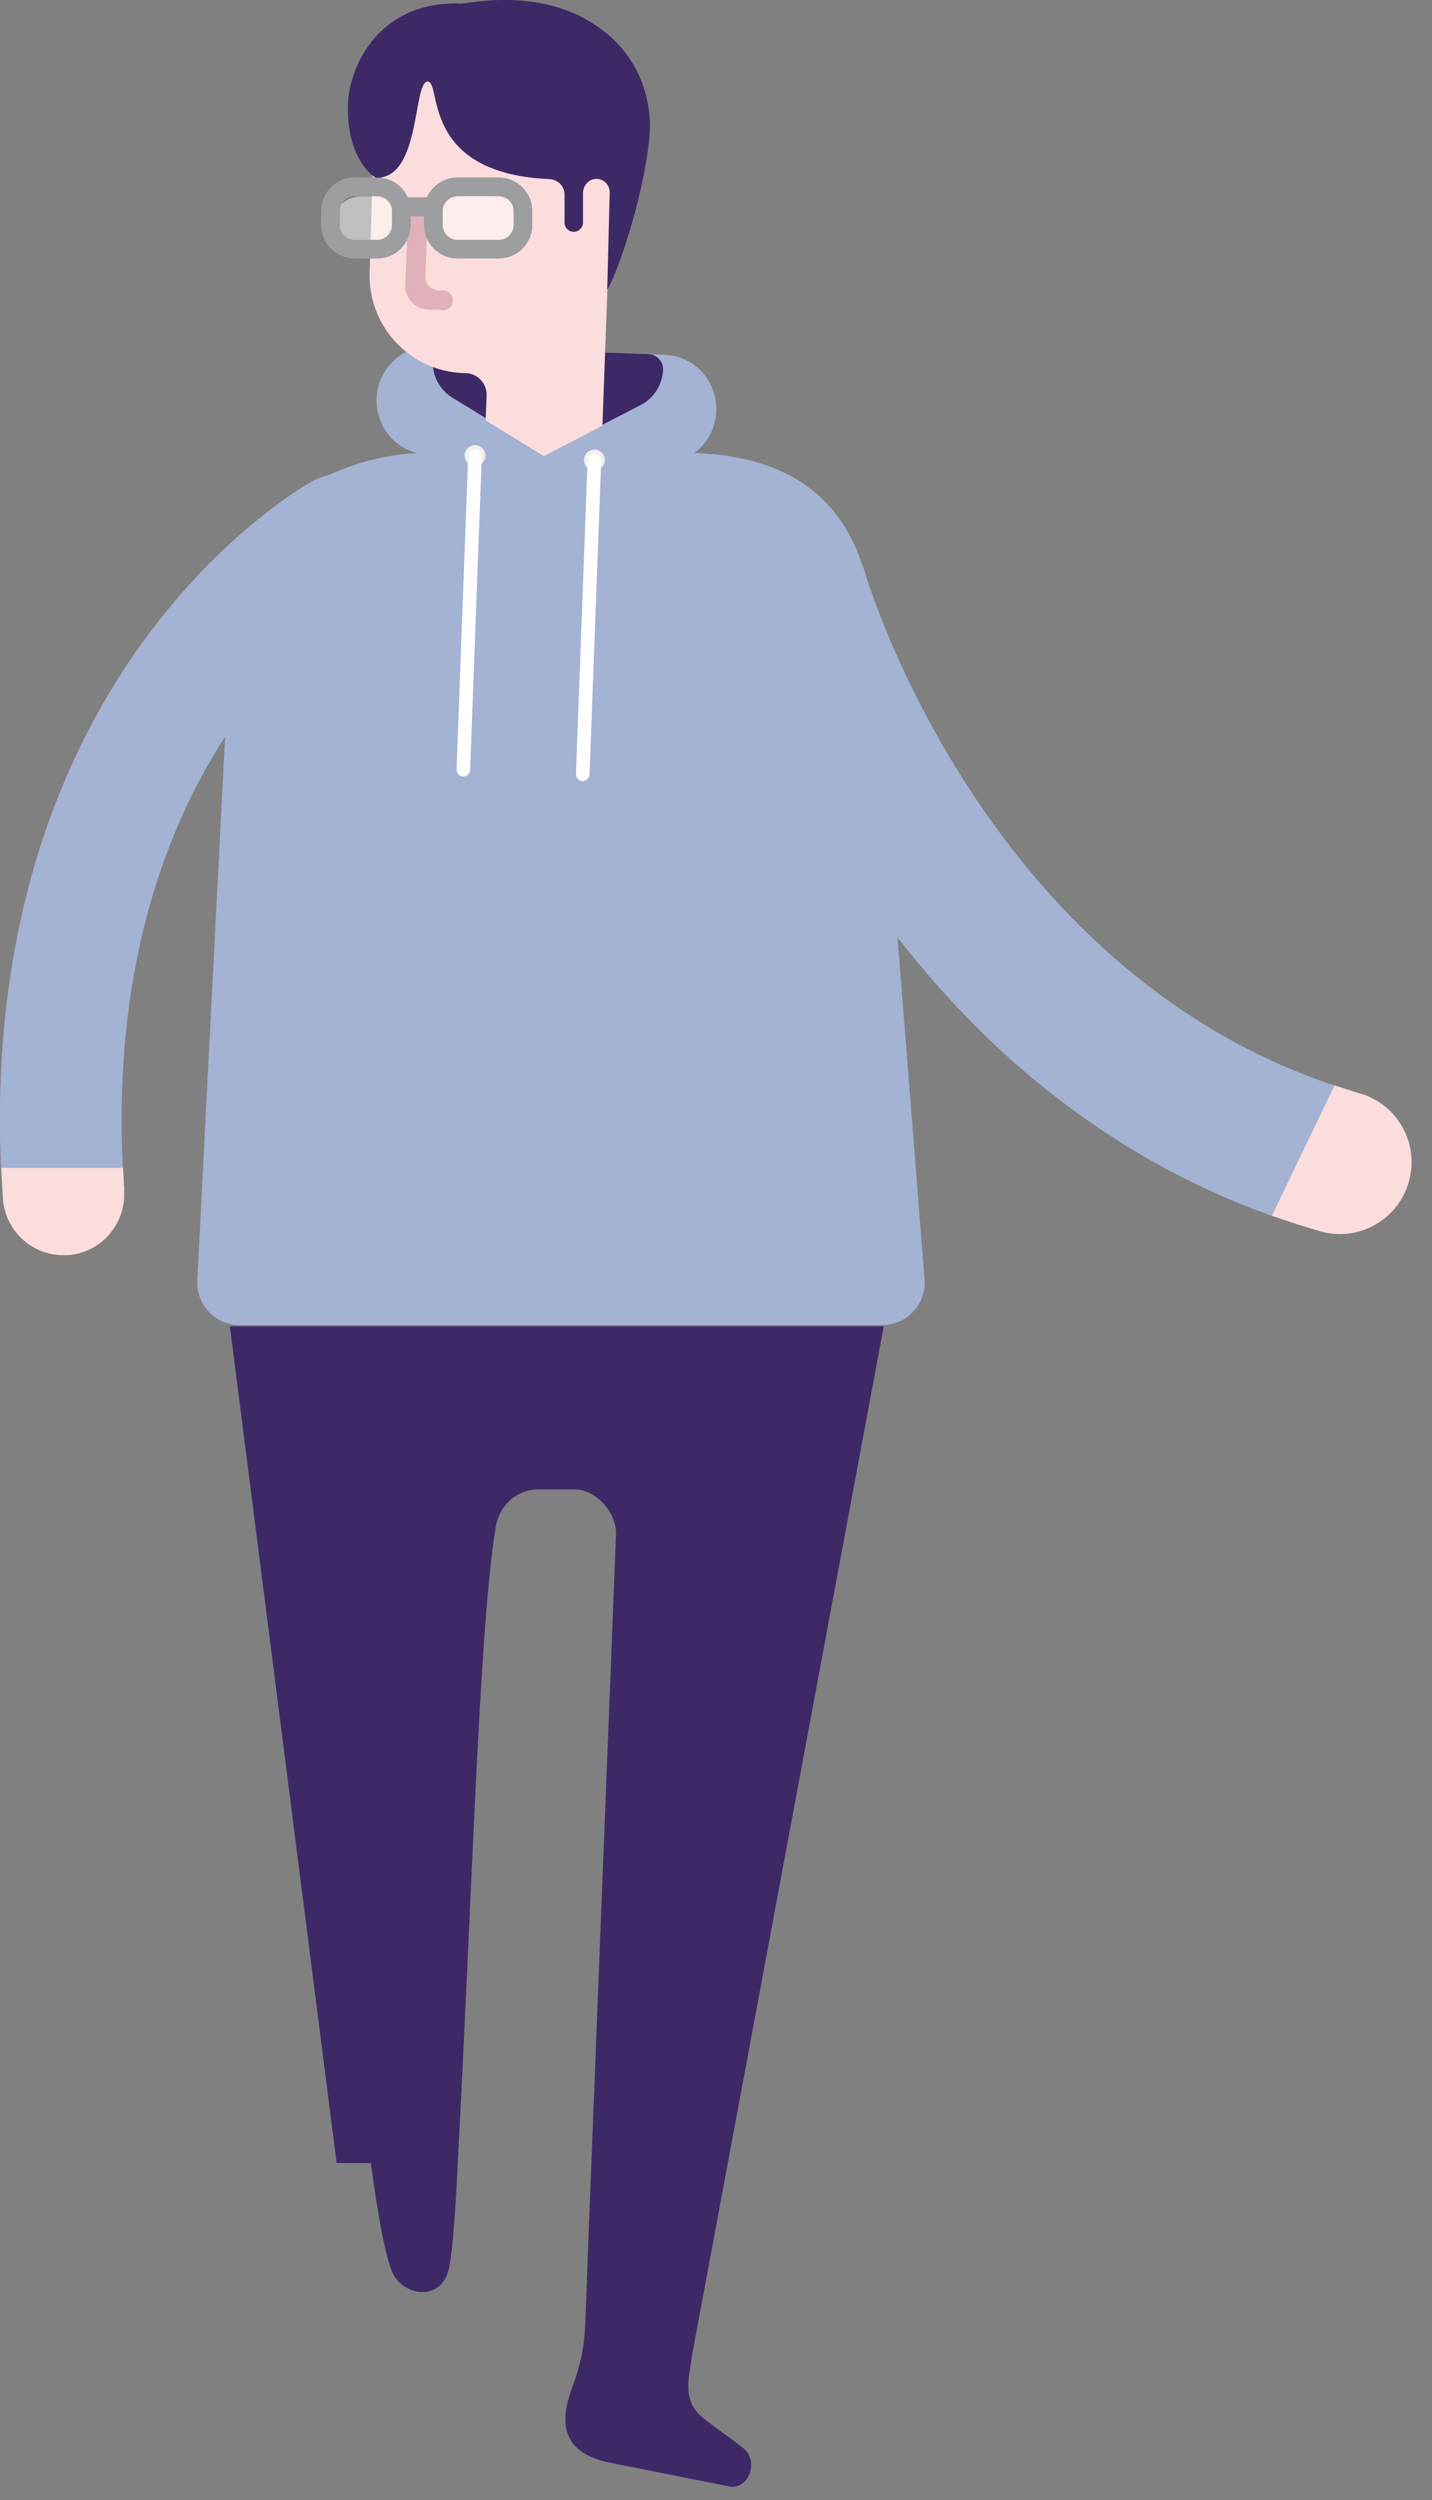 <svg width="59" height="103" viewBox="0 0 59 103" fill="none" xmlns="http://www.w3.org/2000/svg">
<rect x="0" y="0" width="59" height="103" fill="#808080" stroke="none"/>
<g clip-path="url(#clip0_109_983)">
<path d="M56.02 45.04C57.59 45.49 58.5 47.13 58.04 48.7C57.67 49.99 56.5 50.83 55.22 50.84C54.94 50.84 54.66 50.8 54.38 50.72C53.7 50.52 53.04 50.31 52.39 50.08L54.97 44.71C55.31 44.82 55.66 44.93 56.01 45.04H56.02Z" fill="#FADDDC"/>
<path d="M31.99 21.55C33.56 21.11 35.19 22.02 35.64 23.59C35.69 23.76 40.43 39.86 54.98 44.72L52.4 50.09C35.4 44 30.17 25.98 29.95 25.19C29.51 23.62 30.42 21.99 31.99 21.55Z" fill="#A4B2D3"/>
<path d="M36.33 54.59H9.88C8.86 54.59 8.06 53.73 8.13 52.71L9.64 23.21C9.64 21.91 13.22 18.65 17.63 18.65H28.1C34.4 18.65 36.09 22.55 36.09 27.36L38.09 52.67C38.19 53.7 37.38 54.59 36.34 54.59H36.33Z" fill="#A4B2D3"/>
<path d="M5.11 49.03C5.21 50.41 4.17 51.61 2.79 51.71C2.73 51.71 2.67 51.71 2.61 51.71C1.31 51.71 0.21 50.7 0.12 49.38C0.09 48.95 0.07 48.52 0.05 48.1H5.07C5.09 48.41 5.1 48.71 5.12 49.02L5.11 49.03Z" fill="#FADDDC"/>
<path d="M12.84 19.84C14.04 19.17 15.56 19.6 16.23 20.8C16.91 22 16.48 23.52 15.28 24.21C14.82 24.47 4.2 30.75 5.06 48.11H0.04C-0.86 27.7 12.27 20.16 12.84 19.84Z" fill="#A4B2D3"/>
<path d="M27.374 14.614L17.821 14.259C16.596 14.213 15.566 15.17 15.52 16.395L15.518 16.435C15.473 17.66 16.429 18.69 17.654 18.736L27.208 19.091C28.433 19.137 29.463 18.18 29.509 16.955L29.51 16.915C29.556 15.69 28.6 14.66 27.374 14.614Z" fill="#A4B2D3"/>
<path d="M22.44 18.73L26.39 16.69C26.94 16.41 27.29 15.85 27.32 15.23C27.33 14.89 27.07 14.61 26.73 14.59L18.46 14.28C18.12 14.27 17.84 14.53 17.83 14.87C17.81 15.49 18.12 16.07 18.65 16.39L22.45 18.72L22.44 18.73Z" fill="#3E2967"/>
<path d="M24.82 17.55L25.35 3.12L17.98 2.85C16.61 2.8 15.46 3.87 15.41 5.23L15.23 11.21C15.15 13.43 16.88 15.29 19.09 15.37H19.2C19.68 15.39 20.06 15.8 20.05 16.28L20.01 17.32L22.41 18.79L24.82 17.54V17.55Z" fill="#FADDDC"/>
<path d="M18.22 12.77L17.63 12.75C17.1 12.73 16.68 12.28 16.7 11.75L16.81 8.84C16.81 8.62 17.01 8.44 17.23 8.45C17.45 8.46 17.63 8.65 17.62 8.87L17.53 11.39C17.52 11.69 17.75 11.95 18.06 11.96H18.27C18.49 11.98 18.67 12.16 18.66 12.39C18.65 12.62 18.46 12.79 18.24 12.78L18.22 12.77Z" fill="#E0B1BB"/>
<path d="M19.57 19.2C19.807 19.2 20 19.007 20 18.77C20 18.532 19.807 18.34 19.57 18.34C19.332 18.34 19.14 18.532 19.14 18.77C19.14 19.007 19.332 19.2 19.57 19.2Z" fill="#F1EFEA"/>
<path d="M19.08 31.99C18.93 31.99 18.81 31.85 18.81 31.7L19.29 18.76C19.29 18.61 19.43 18.49 19.58 18.49C19.73 18.49 19.85 18.63 19.85 18.78L19.37 31.72C19.37 31.87 19.23 31.99 19.08 31.99Z" fill="white"/>
<path d="M24.49 19.38C24.727 19.38 24.92 19.188 24.92 18.95C24.92 18.712 24.727 18.52 24.49 18.52C24.253 18.52 24.06 18.712 24.06 18.95C24.06 19.188 24.253 19.38 24.49 19.38Z" fill="#F1EFEA"/>
<path d="M24 32.18C23.85 32.18 23.73 32.04 23.73 31.89L24.21 18.95C24.21 18.8 24.35 18.68 24.5 18.68C24.65 18.68 24.77 18.82 24.77 18.97L24.29 31.91C24.29 32.06 24.15 32.18 24 32.18Z" fill="white"/>
<path opacity="0.5" d="M20.26 10.65H19.14C18.43 10.65 17.86 10.07 17.86 9.37C17.86 8.66 18.44 8.09 19.14 8.09H20.26C20.97 8.09 21.54 8.67 21.54 9.37C21.54 10.08 20.96 10.65 20.26 10.65Z" fill="white"/>
<path opacity="0.5" d="M15.25 10.65H14.9C14.19 10.65 13.62 10.07 13.62 9.37C13.62 8.66 14.2 8.09 14.9 8.09H15.25C15.96 8.09 16.53 8.67 16.53 9.37C16.53 10.08 15.95 10.65 15.25 10.65Z" fill="white"/>
<path d="M20.55 7.31H18.85C18.29 7.31 17.8 7.65 17.59 8.13H16.8C16.59 7.65 16.1 7.31 15.54 7.31H14.61C13.85 7.31 13.23 7.93 13.23 8.69V9.27C13.23 10.03 13.85 10.65 14.61 10.65H15.54C16.3 10.65 16.92 10.03 16.92 9.27V8.91H17.47V9.27C17.47 10.03 18.09 10.65 18.85 10.65H20.55C21.31 10.65 21.93 10.03 21.93 9.27V8.69C21.93 7.93 21.31 7.31 20.55 7.31ZM16.15 9.27C16.15 9.6 15.88 9.88 15.54 9.88H14.61C14.28 9.88 14 9.61 14 9.27V8.69C14 8.36 14.27 8.08 14.61 8.08H15.54C15.87 8.08 16.15 8.35 16.15 8.69V9.27ZM21.16 9.27C21.16 9.6 20.89 9.88 20.55 9.88H18.85C18.52 9.88 18.24 9.61 18.24 9.27V8.69C18.24 8.36 18.51 8.08 18.85 8.08H20.55C20.88 8.08 21.16 8.35 21.16 8.69V9.27Z" fill="#9C9E9F"/>
<path d="M26.75 5.71C26.9 4.23 26.4 2.74 25.35 1.7C24.01 0.38 21.98 -0.32 19.11 0.14C19 0.16 18.89 0.14 18.78 0.14C15.51 0.14 14.31 2.85 14.33 4.48C14.35 6.71 15.48 7.32 15.48 7.32C15.48 7.32 15.53 7.32 15.54 7.32C17.33 7.32 17.02 3.36 17.62 3.36C18.22 3.36 17.28 7.14 22.64 7.38C22.99 7.4 23.26 7.67 23.26 8.02V9.17C23.26 9.38 23.43 9.55 23.64 9.55C23.85 9.55 24.02 9.38 24.02 9.17V7.96C24.02 7.66 24.24 7.39 24.54 7.37C24.86 7.35 25.12 7.61 25.12 7.92L25.02 11.91V11.93C25.41 11.32 26.49 8.26 26.75 5.72V5.71Z" fill="#3E2967"/>
<path d="M9.49 54.64H21.79H36.41L28.51 97.04C28.42 97.89 28.04 98.88 28.99 99.63C29.52 100.05 30.09 100.43 30.62 100.85C31.25 101.35 30.92 102.45 30.14 102.45L25.11 101.45C22.86 100.99 23.16 99.45 23.61 98.26C23.9 97.47 24.08 96.65 24.11 95.81C24.3 90.56 25.23 67.12 25.38 63.22C25.42 62.33 24.56 61.36 23.7 61.36H22.16C21.31 61.36 20.58 62 20.43 62.88C19.75 66.88 19.47 77.7 18.86 89.11C18.86 89.11 18.71 92.71 18.47 93.56C18.12 94.78 16.7 94.6 16.21 93.7C15.79 92.92 15.36 89.73 15.28 89.11H13.87L9.47 54.63L9.49 54.64Z" fill="#3E2967"/>
</g>
<defs>
<clipPath id="clip0_109_983">
<rect width="58.17" height="102.46" fill="white"/>
</clipPath>
</defs>
</svg>
